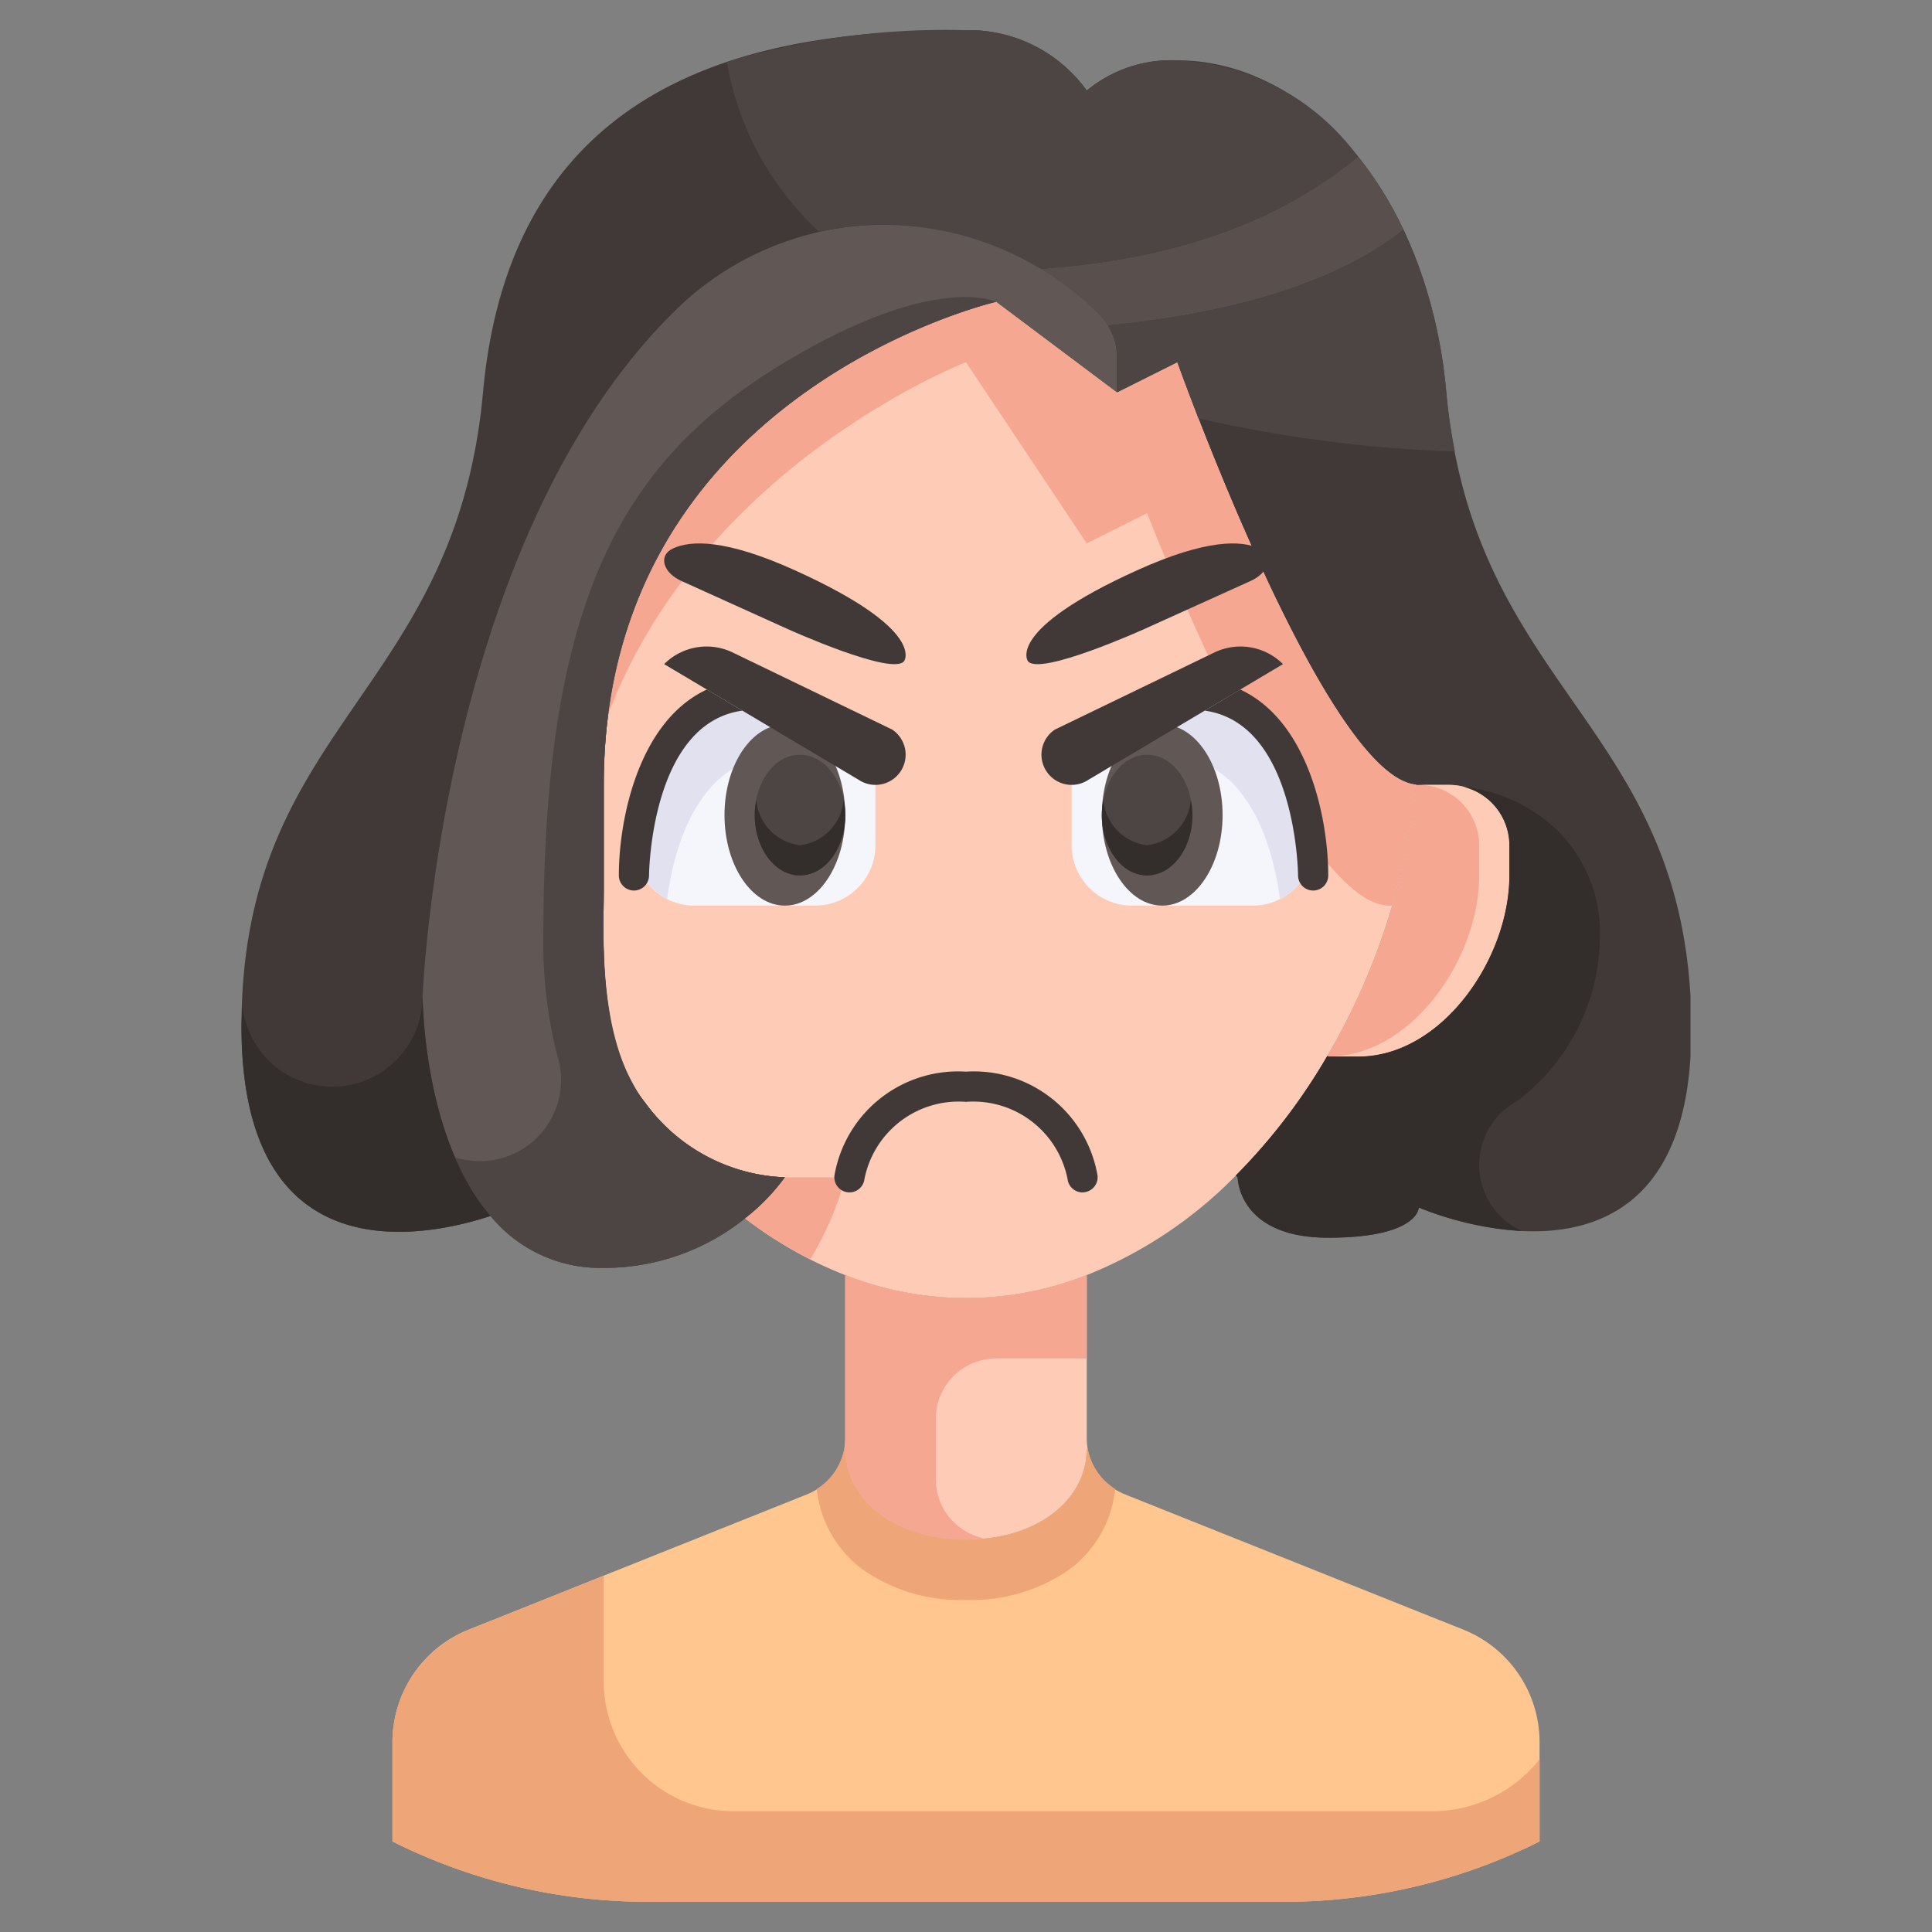 <svg height="512" viewBox="0 0 64 64" width="512" xmlns="http://www.w3.org/2000/svg"><rect x="0" y="0" width="64" height="64" fill="#808080" stroke="none"/><g id="_08-Pouting" data-name="08-Pouting"><path d="m37.26 49.5 11.23 4.49a4.015 4.015 0 0 1 2.51 3.72v3.29a18.874 18.874 0 0 1 -8.47 2h-21.06a18.874 18.874 0 0 1 -8.47-2v-3.29a4.015 4.015 0 0 1 2.51-3.72l11.23-4.49a2.013 2.013 0 0 0 1.23-1.51l.03.01c0 1.66 1.6 3 4 3s4-1.34 4-3l.03-.01a2.013 2.013 0 0 0 1.23 1.51z" fill="#ffc68f"/><path d="m36 47.65a1.87 1.87 0 0 0 .03.34l-.03.01c0 1.66-1.6 3-4 3s-4-1.34-4-3l-.03-.01a1.87 1.87 0 0 0 .03-.34v-5.41a10.906 10.906 0 0 0 8 0z" fill="#fecbb7"/><path d="m48 26a2.006 2.006 0 0 1 2 2v1c0 2.76-2.24 6-5 6h-1l-.03-.02a22.236 22.236 0 0 0 2.93-8.98v-.01a.34.34 0 0 0 .1.01z" fill="#f6a792"/><path d="m39 12-2 1-4-3s-13 3-13 16v3.55c0 1.45-.23 5.03 1.38 6.99a5.985 5.985 0 0 0 4.62 2.46 6.738 6.738 0 0 1 -1.32 1.36 13.548 13.548 0 0 0 3.32 1.88 10.906 10.906 0 0 0 8 0 14.387 14.387 0 0 0 4.94-3.3 19.588 19.588 0 0 0 3.03-3.96 22.236 22.236 0 0 0 2.93-8.98v-.01c-3.01-.3-7.9-13.99-7.9-13.99z" fill="#fecbb7"/><path d="m36 3a4.38 4.38 0 0 1 3-1c4.34 0 8.31 4.4 8.91 11 .88 9.67 7.56 10.88 8.09 20v2c-.52 8.72-9 5-9 5s0 1-3 1-3-2-3-2l-.06-.06a19.588 19.588 0 0 0 3.03-3.96l.03.02h1c2.76 0 5-3.24 5-6v-1a2.006 2.006 0 0 0 -2-2h-1a.34.34 0 0 1 -.1-.01c-3.01-.3-7.9-13.99-7.9-13.99l-2 1-4-3s-13 3-13 16v3.55c0 1.45-.23 5.03 1.38 6.99a5.985 5.985 0 0 0 4.62 2.46 6.738 6.738 0 0 1 -1.32 1.36 7.454 7.454 0 0 1 -4.68 1.64 4.7 4.7 0 0 1 -3.75-1.72c-2.16.71-8.25 1.99-8.25-6.28 0-10 7.09-10.99 8-21 1-11 10-12 16-12a4.808 4.808 0 0 1 4 2z" fill="#403937"/><path d="m36.414 10.414a9.935 9.935 0 0 0 -13.746-.414c-8.068 7.532-8.668 23-8.668 23s0 4.67 2.25 7.28a4.7 4.7 0 0 0 3.75 1.72 7.454 7.454 0 0 0 4.68-1.64 6.738 6.738 0 0 0 1.32-1.36 5.985 5.985 0 0 1 -4.62-2.46c-1.61-1.96-1.38-5.54-1.38-6.99v-3.55c0-13 13-16 13-16l4 3v-1.172a2 2 0 0 0 -.586-1.414z" fill="#615855"/><path d="m48 26h-1a2.006 2.006 0 0 1 2 2v1c0 2.76-2.24 6-5 6h1c2.76 0 5-3.24 5-6v-1a2.006 2.006 0 0 0 -2-2z" fill="#fecbb7"/><g fill="#f6a792"><path d="m31 49v-2a2 2 0 0 1 2-2h3v-2.77a10.775 10.775 0 0 1 -8 0v5.42a1.87 1.87 0 0 1 -.03.34l.03.01c0 1.66 1.6 3 4 3a5.931 5.931 0 0 0 .593-.042 2 2 0 0 1 -1.593-1.958z"/><path d="m26 39a6.738 6.738 0 0 1 -1.32 1.36 14.115 14.115 0 0 0 2.161 1.354 10.212 10.212 0 0 0 1.159-2.714z"/><path d="m46.9 25.99c-3.01-.3-7.9-13.99-7.9-13.99l-2 1-4-3s-11.4 2.633-12.849 13.648c3.177-8.309 11.849-11.648 11.849-11.648l4 6 2-1s4.89 12.69 7.9 12.99a.34.34 0 0 0 .1.01h.111a21.681 21.681 0 0 0 .789-4z"/></g><path d="m36.414 10.414a1.973 1.973 0 0 1 .284.369c4.58-.451 7.8-1.585 9.792-3.171a12.1 12.1 0 0 0 -1.505-2.42c-2.423 1.979-5.666 3.366-10.515 3.714a10.156 10.156 0 0 1 1.944 1.508z" fill="#59504e"/><path d="m34.47 8.906c4.849-.348 8.092-1.735 10.515-3.714a7.784 7.784 0 0 0 -5.985-3.192 4.38 4.38 0 0 0 -3 1 4.808 4.808 0 0 0 -4-2 25.172 25.172 0 0 0 -7.919 1.053 9.9 9.9 0 0 0 3.051 5.619 10.1 10.1 0 0 1 7.338 1.234z" fill="#4d4543"/><path d="m47.91 13a15.972 15.972 0 0 0 -1.42-5.388c-1.99 1.588-5.212 2.72-9.79 3.171a1.99 1.99 0 0 1 .3 1.045v1.172l2-1s.263.734.7 1.858a45.026 45.026 0 0 0 8.495 1.1 19.514 19.514 0 0 1 -.285-1.958z" fill="#4d4543"/><path d="m49 38.591a2.394 2.394 0 0 1 1.245-2.107 6.877 6.877 0 0 0 2.755-5.484 4.76 4.76 0 0 0 -1.408-3.488 5.273 5.273 0 0 0 -3.11-1.446 2 2 0 0 1 1.518 1.934v1c0 2.76-2.24 6-5 6h-1l-.03-.02a19.588 19.588 0 0 1 -3.03 3.96l.06.06s0 2 3 2 3-1 3-1a10.839 10.839 0 0 0 3.411.778 2.4 2.4 0 0 1 -1.411-2.187z" fill="#332d2c"/><path d="m21.38 36.54a4.415 4.415 0 0 1 -.41-.632c-.085-.157-.166-.316-.238-.481-.876-2-.732-4.67-.732-5.877v-3.55c0-13 13-16 13-16s-2-1-7 2c-5.491 3.294-8 8-8 19a15.019 15.019 0 0 0 .467 3.987 2.689 2.689 0 0 1 -3.157 3.413c-.076-.018-.153-.038-.231-.058a7.49 7.49 0 0 0 1.171 1.938 4.7 4.7 0 0 0 3.75 1.72 7.454 7.454 0 0 0 4.68-1.64 6.738 6.738 0 0 0 1.32-1.36 5.985 5.985 0 0 1 -4.62-2.46z" fill="#4d4543"/><path d="m11 36a2.991 2.991 0 0 1 -2.969-2.691c-.008.233-.031.447-.031.691 0 8.27 6.09 6.99 8.25 6.28-2.25-2.61-2.25-7.28-2.25-7.28a3 3 0 0 1 -3 3z" fill="#332d2c"/><path d="m28.521 51.95a5.643 5.643 0 0 0 3.479 1.05 5.643 5.643 0 0 0 3.479-1.05 3.825 3.825 0 0 0 1.464-2.627 2.006 2.006 0 0 1 -.913-1.333l-.03.01c0 1.66-1.6 3-4 3s-4-1.34-4-3l-.03-.01a2.006 2.006 0 0 1 -.913 1.333 3.825 3.825 0 0 0 1.464 2.627z" fill="#eea577"/><path d="m48.545 59.864a4.59 4.59 0 0 1 -1.107.136h-23.138a4.3 4.3 0 0 1 -4.3-4.3v-3.5l-4.49 1.8a4.015 4.015 0 0 0 -2.51 3.71v3.29a18.874 18.874 0 0 0 8.47 2h21.06a18.874 18.874 0 0 0 8.47-2v-2.718a4.551 4.551 0 0 1 -2.455 1.582z" fill="#eea577"/><path d="m35.861 39.5a.5.5 0 0 1 -.486-.382 3.182 3.182 0 0 0 -3.375-2.618 3.182 3.182 0 0 0 -3.375 2.617.5.5 0 0 1 -.972-.235 4.155 4.155 0 0 1 4.347-3.382 4.156 4.156 0 0 1 4.347 3.383.5.5 0 0 1 -.368.6.481.481 0 0 1 -.118.017z" fill="#403937"/><path d="m29.95 21.9s.757-1.028-3.614-3.007c-2.3-1.041-3.462-1-4.047-.723-.489.23-.334.8.289 1.078l3.5 1.583s3.493 1.58 3.872 1.069z" fill="#403937"/><path d="m34.05 21.9s-.757-1.028 3.614-3.007c2.3-1.041 3.462-1 4.047-.723.489.23.334.8-.289 1.078l-3.5 1.583s-3.493 1.58-3.872 1.069z" fill="#403937"/><path d="m25 23a4.722 4.722 0 0 1 3.427 1.268 1.956 1.956 0 0 1 .573 1.4v2.332a2 2 0 0 1 -2 2h-4a2 2 0 0 1 -1.965-1.649c.132-1.551.777-5.351 3.965-5.351z" fill="#f5f5fc"/><path d="m21.035 28.351c.132-1.551.777-5.351 3.965-5.351a4.722 4.722 0 0 1 3.427 1.268 1.956 1.956 0 0 1 .573 1.4v.237a4.892 4.892 0 0 0 -3-.905c-2.845 0-3.664 3.026-3.9 4.778a2 2 0 0 1 -1.065-1.427z" fill="#e1e1f0"/><ellipse cx="26" cy="27" fill="#615855" rx="2" ry="3"/><ellipse cx="26.5" cy="27" fill="#4d4543" rx="1.5" ry="2"/><path d="m26.5 28a1.652 1.652 0 0 0 1.447-1.5 2.623 2.623 0 0 1 .053.5c0 1.105-.672 2-1.5 2s-1.5-.895-1.5-2a2.623 2.623 0 0 1 .053-.5 1.652 1.652 0 0 0 1.447 1.5z" fill="#332d2c"/><path d="m29.555 24.168-5.282-2.553a1.99 1.99 0 0 0 -2.273.385l6.445 3.832a1 1 0 1 0 1.11-1.664z" fill="#403937"/><path d="m20.5 29a.5.5 0 0 0 .5.5.5.5 0 0 0 .5-.5c0-.052.053-5.04 3.092-5.459l-1.175-.7c-2.262 1.047-2.917 4.291-2.917 6.159z" fill="#403937"/><path d="m39.5 23a4.722 4.722 0 0 0 -3.427 1.268 1.956 1.956 0 0 0 -.573 1.4v2.332a2 2 0 0 0 2 2h4a2 2 0 0 0 1.965-1.649c-.132-1.551-.777-5.351-3.965-5.351z" fill="#f5f5fc"/><path d="m43.465 28.351c-.132-1.551-.777-5.351-3.965-5.351a4.722 4.722 0 0 0 -3.427 1.268 1.956 1.956 0 0 0 -.573 1.4v.237a4.892 4.892 0 0 1 3-.909c2.845 0 3.664 3.026 3.9 4.778a2 2 0 0 0 1.065-1.423z" fill="#e1e1f0"/><ellipse cx="38.5" cy="27" fill="#615855" rx="2" ry="3"/><ellipse cx="38" cy="27" fill="#4d4543" rx="1.5" ry="2"/><path d="m38 28a1.652 1.652 0 0 1 -1.447-1.5 2.623 2.623 0 0 0 -.053.5c0 1.105.672 2 1.5 2s1.5-.895 1.5-2a2.623 2.623 0 0 0 -.053-.5 1.652 1.652 0 0 1 -1.447 1.5z" fill="#332d2c"/><path d="m34.945 24.168 5.282-2.553a1.99 1.99 0 0 1 2.273.385l-6.445 3.832a1 1 0 0 1 -1.11-1.664z" fill="#403937"/><path d="m44 29a.5.5 0 0 1 -.5.5.5.5 0 0 1 -.5-.5c0-.052-.053-5.04-3.092-5.459l1.175-.7c2.262 1.047 2.917 4.291 2.917 6.159z" fill="#403937"/></g></svg>